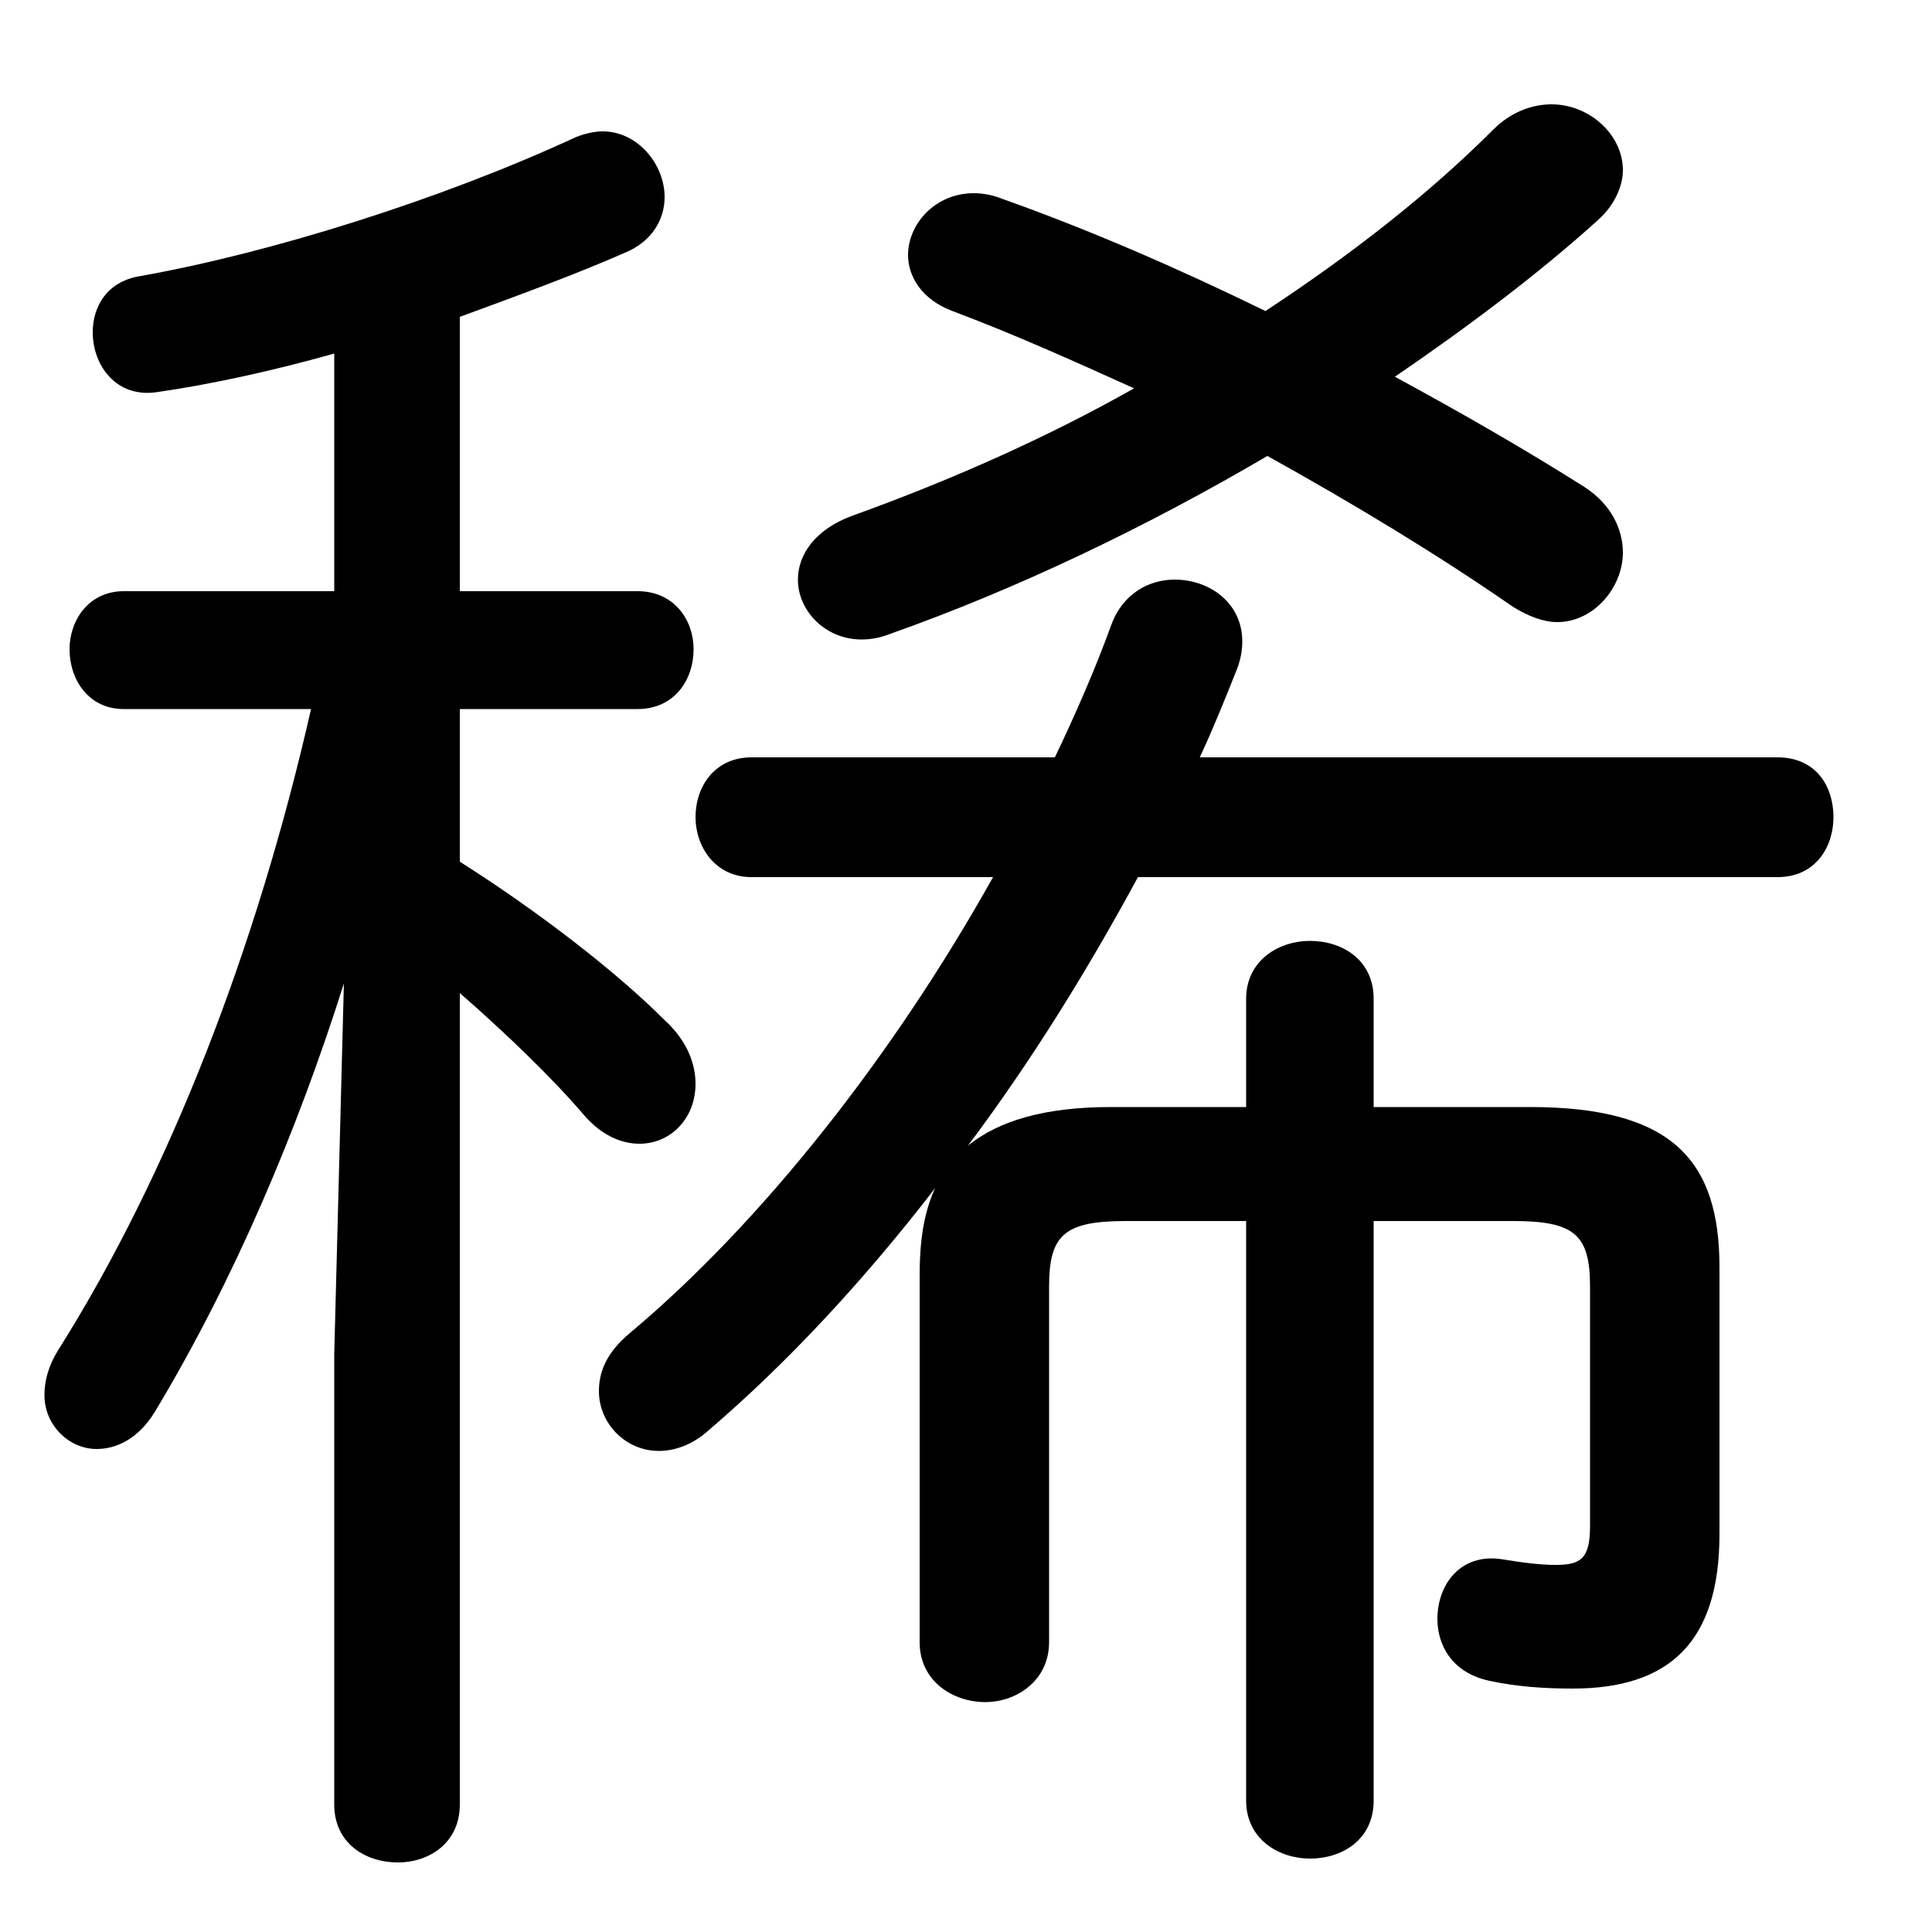<svg xmlns="http://www.w3.org/2000/svg" viewBox="0 -44.0 50.0 50.0">
    <rect x="0" y="-44.0" width="50.0" height="50.0" fill="#808080" stroke="none"/>
    <g transform="scale(1, -1)">
        <!-- ボディの枠 -->
        <rect x="0" y="-6.0" width="50.0" height="50.0"
            stroke="white" fill="white"/>
        <!-- グリフ座標系の原点 -->
        <circle cx="0" cy="0" r="5" fill="white"/>
        <!-- グリフのアウトライン -->
        <g style="fill:black;stroke:#000000;stroke-width:0;stroke-linecap:round;stroke-linejoin:round;">
        <path d="M 8.65 28.7 L 3.2 28.7 C 2.3 28.7 1.8 27.95 1.8 27.2 C 1.8 26.4 2.3 25.65 3.2 25.65 L 8.05 25.65 C 6.65 19.5 4.4 13.65 1.5 9.05 C 1.25 8.65 1.15 8.25 1.15 7.9 C 1.15 7.1 1.8 6.5 2.5 6.5 C 3.05 6.5 3.6 6.8 4.0 7.45 C 6.05 10.85 7.7 14.75 8.9 18.55 L 8.65 8.95 L 8.65 -2.7 C 8.65 -3.7 9.45 -4.2 10.3 -4.2 C 11.1 -4.2 11.9 -3.7 11.9 -2.7 L 11.9 18.3 C 13.1 17.25 14.3 16.1 15.15 15.1 C 15.6 14.6 16.1 14.4 16.55 14.4 C 17.35 14.4 18.0 15.05 18.0 15.95 C 18.0 16.45 17.8 17.05 17.2 17.6 C 15.95 18.85 13.95 20.4 11.9 21.7 L 11.9 25.65 L 16.5 25.65 C 17.45 25.65 17.95 26.4 17.95 27.2 C 17.95 27.95 17.45 28.7 16.5 28.7 L 11.9 28.7 L 11.9 35.8 C 13.4 36.35 14.9 36.9 16.15 37.45 C 16.9 37.75 17.2 38.35 17.2 38.9 C 17.2 39.75 16.5 40.6 15.6 40.6 C 15.4 40.6 15.15 40.55 14.9 40.45 C 11.45 38.85 7.0 37.45 3.6 36.85 C 2.75 36.7 2.4 36.05 2.4 35.4 C 2.4 34.55 3.0 33.7 4.05 33.85 C 5.45 34.05 7.05 34.4 8.65 34.85 Z M 46.0 21.3 C 47.0 21.3 47.45 22.1 47.45 22.85 C 47.45 23.65 47.0 24.4 46.0 24.4 L 31.05 24.4 C 31.4 25.15 31.7 25.9 32.0 26.65 C 32.1 26.9 32.15 27.15 32.15 27.4 C 32.15 28.4 31.3 29.0 30.4 29.0 C 29.75 29.0 29.05 28.65 28.75 27.8 C 28.35 26.7 27.85 25.55 27.3 24.4 L 19.45 24.4 C 18.5 24.4 18.0 23.65 18.0 22.85 C 18.0 22.1 18.5 21.3 19.45 21.3 L 25.7 21.3 C 23.1 16.65 19.7 12.35 16.3 9.5 C 15.7 9.0 15.5 8.5 15.5 8.0 C 15.5 7.15 16.2 6.45 17.05 6.45 C 17.45 6.45 17.9 6.6 18.3 6.95 C 20.35 8.7 22.35 10.85 24.2 13.25 C 23.9 12.6 23.8 11.85 23.8 11.0 L 23.8 1.5 C 23.8 0.5 24.65 -0.05 25.5 -0.05 C 26.3 -0.05 27.15 0.5 27.15 1.5 L 27.15 10.7 C 27.15 12.05 27.55 12.4 29.15 12.4 L 32.25 12.4 L 32.25 -2.6 C 32.25 -3.6 33.1 -4.1 33.9 -4.1 C 34.75 -4.1 35.55 -3.6 35.55 -2.6 L 35.55 12.4 L 39.15 12.4 C 40.75 12.4 41.15 12.05 41.15 10.7 L 41.15 4.5 C 41.15 3.65 40.9 3.5 40.25 3.5 C 39.9 3.5 39.45 3.55 38.85 3.65 C 37.8 3.8 37.2 3.0 37.2 2.1 C 37.2 1.4 37.6 0.7 38.55 0.5 C 39.25 0.35 39.95 0.3 40.7 0.3 C 43.2 0.3 44.5 1.5 44.5 4.3 L 44.5 11.2 C 44.5 13.95 43.3 15.35 39.6 15.35 L 35.55 15.35 L 35.55 18.15 C 35.55 19.15 34.75 19.65 33.9 19.65 C 33.1 19.65 32.25 19.15 32.25 18.15 L 32.25 15.35 L 28.75 15.35 C 27.05 15.35 25.85 15.0 25.05 14.35 C 26.7 16.55 28.15 18.9 29.45 21.3 Z M 32.75 35.95 C 30.5 37.05 28.2 38.05 25.95 38.85 C 25.7 38.95 25.45 39.0 25.2 39.0 C 24.2 39.0 23.5 38.2 23.5 37.4 C 23.5 36.85 23.85 36.25 24.65 35.95 C 26.25 35.35 27.8 34.65 29.35 33.95 C 27.05 32.65 24.55 31.55 22.05 30.65 C 21.1 30.3 20.65 29.65 20.65 29.0 C 20.65 28.2 21.35 27.45 22.3 27.45 C 22.55 27.45 22.8 27.5 23.05 27.6 C 26.3 28.75 29.65 30.35 32.8 32.2 C 35.05 30.95 37.2 29.65 39.15 28.3 C 39.55 28.05 39.95 27.9 40.3 27.9 C 41.25 27.9 42.0 28.8 42.0 29.7 C 42.0 30.3 41.7 30.95 41.0 31.4 C 39.5 32.35 37.85 33.3 36.1 34.25 C 38.0 35.55 39.8 36.9 41.35 38.3 C 41.8 38.7 42.0 39.2 42.0 39.6 C 42.0 40.5 41.15 41.3 40.15 41.3 C 39.65 41.3 39.1 41.1 38.65 40.65 C 36.95 38.95 34.95 37.4 32.75 35.95 Z"/>
    </g>
    </g>
</svg>

